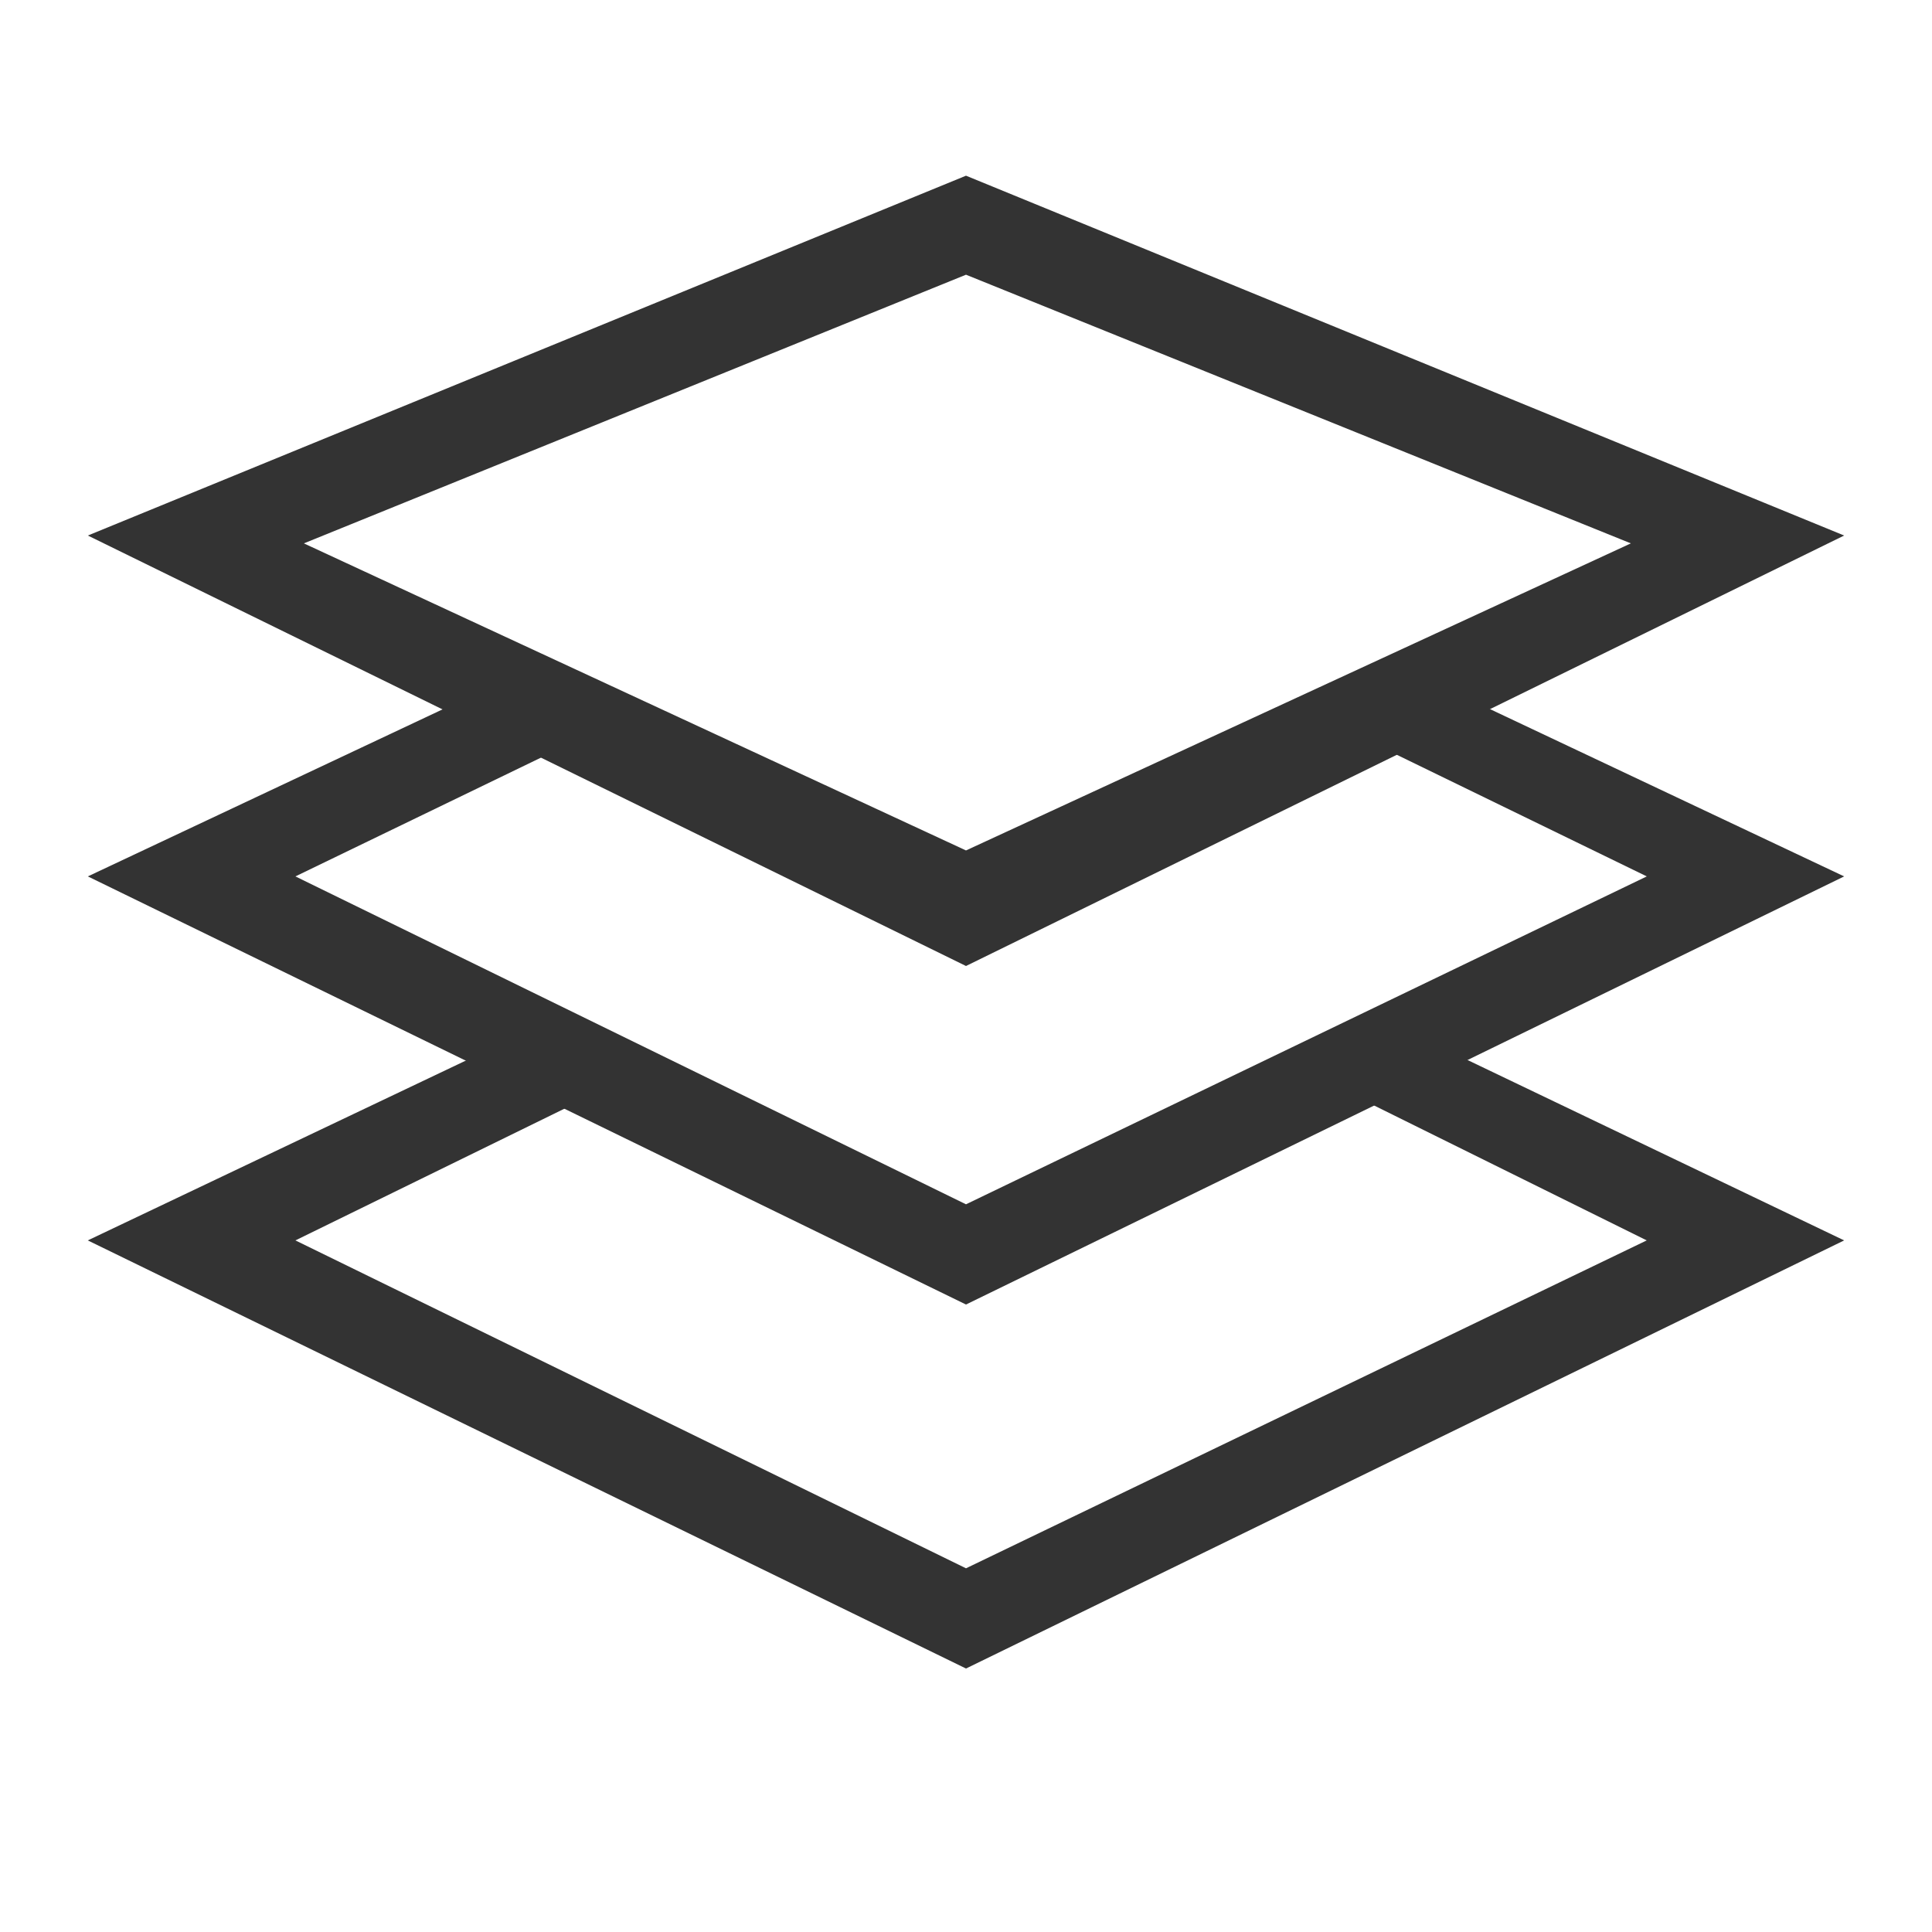 <svg xmlns="http://www.w3.org/2000/svg" width="32" height="32" viewBox="0 0 32 32">
    <g fill="#333" fill-rule="evenodd">
        <path d="M30.545 8.87L16 16 1.455 8.87 16 2.91l14.545 5.96zM27.012 9L16 4.55 5.033 9 16 14.086 27.012 9zM7.864 17.496l-6.41 3.049L16 27.636l14.545-7.091-6.366-3.049-1.544.753 4.64 2.296L16 25.976 4.893 20.545l4.591-2.248z"/>
        <path d="M7.571 11.636l-6.116 2.88L16 21.607l14.545-7.091-6.097-2.88-1.544.753 4.372 2.127L16 19.947 4.893 14.516l4.298-2.079z"/>
    </g>
</svg>
